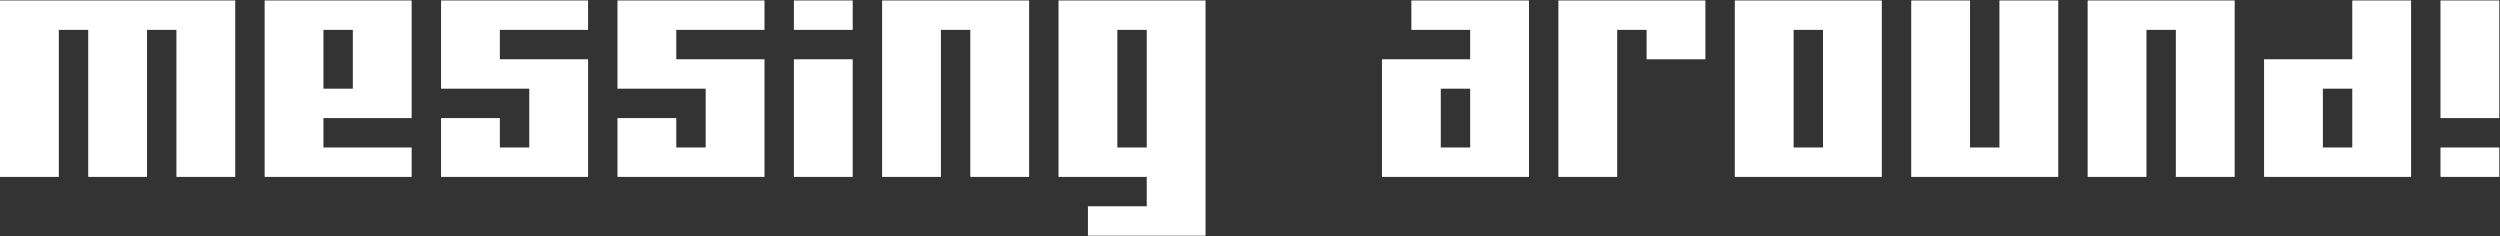 <svg width="2657" height="251" viewBox="0 0 2657 251" fill="none" xmlns="http://www.w3.org/2000/svg">
<rect x="0" y="0" width="2657" height="251" fill="#333333" stroke="none"/>
<path d="M218.75 188H187.5V156.75V125.5V94.25V63V31.75H156.25V63V94.25V125.5V156.75V188H125H93.75V156.75V125.5V94.25V63V31.75H62.5V63V94.25V125.5V156.75V188H31.25H0V156.75V125.5V94.25V63V31.75V0.5H31.25H62.5H93.75H125H156.25H187.5H218.75H250V31.75V63V94.25V125.5V156.75V188H218.75ZM406.25 156.75H437.5V188H406.25H375H343.75H312.5H281.25V156.75V125.5V94.25V63V31.75V0.5H312.5H343.75H375H406.25H437.5V31.75V63V94.25V125.5H406.25H375H343.75V156.75H375H406.25ZM375 94.25V63V31.75H343.75V63V94.25H375ZM593.75 188H562.5H531.25H500H468.75V156.75V125.5H500H531.25V156.75H562.5V125.5V94.25H531.25H500H468.75V63V31.75V0.5H500H531.25H562.5H593.75H625V31.75H593.75H562.5H531.25V63H562.5H593.75H625V94.25V125.5V156.75V188H593.75ZM781.25 188H750H718.75H687.5H656.25V156.75V125.5H687.5H718.75V156.75H750V125.5V94.25H718.75H687.5H656.25V63V31.75V0.5H687.5H718.75H750H781.25H812.5V31.75H781.25H750H718.75V63H750H781.25H812.5V94.25V125.5V156.75V188H781.25ZM875 188H843.75V156.75V125.5V94.25V63H875H906.25V94.25V125.5V156.75V188H875ZM875 0.5H906.25V31.75H875H843.75V0.5H875ZM1062.5 188H1031.25V156.75V125.5V94.25V63V31.75H1000V63V94.25V125.5V156.75V188H968.75H937.5V156.75V125.5V94.25V63V31.75V0.5H968.75H1000H1031.25H1062.5H1093.75V31.75V63V94.25V125.5V156.75V188H1062.5ZM1250 250.5H1218.75H1187.5H1156.25V219.25H1187.5H1218.75V188H1187.5H1156.25H1125V156.75V125.5V94.25V63V31.75V0.5H1156.25H1187.5H1218.75H1250H1281.25V31.75V63V94.25V125.5V156.75V188V219.25V250.5H1250ZM1218.75 156.75V125.5V94.25V63V31.75H1187.5V63V94.25V125.5V156.75H1218.75ZM1593.75 188H1562.5H1531.25H1500H1468.75V156.75V125.5V94.25V63H1500H1531.25H1562.5V31.75H1531.25H1500V0.5H1531.25H1562.5H1593.75H1625V31.75V63V94.25V125.5V156.75V188H1593.75ZM1562.5 156.75V125.5V94.25H1531.25V125.5V156.75H1562.5ZM1687.5 188H1656.25V156.75V125.5V94.25V63V31.75V0.5H1687.5H1718.75H1750H1781.25H1812.5V31.75V63H1781.25H1750V31.75H1718.75V63V94.25V125.5V156.75V188H1687.5ZM1968.75 188H1937.5H1906.25H1875H1843.75V156.75V125.5V94.25V63V31.75V0.5H1875H1906.25H1937.5H1968.75H2000V31.75V63V94.25V125.5V156.75V188H1968.75ZM1937.5 156.75V125.5V94.25V63V31.75H1906.25V63V94.25V125.5V156.75H1937.5ZM2156.25 188H2125H2093.75H2062.5H2031.25V156.75V125.5V94.25V63V31.75V0.5H2062.5H2093.75V31.75V63V94.25V125.5V156.75H2125V125.5V94.25V63V31.75V0.5H2156.25H2187.5V31.75V63V94.25V125.5V156.75V188H2156.25ZM2343.75 188H2312.5V156.75V125.5V94.25V63V31.75H2281.25V63V94.25V125.5V156.75V188H2250H2218.75V156.75V125.5V94.25V63V31.75V0.5H2250H2281.25H2312.5H2343.75H2375V31.75V63V94.25V125.5V156.75V188H2343.75ZM2531.25 188H2500H2468.75H2437.5H2406.25V156.75V125.5V94.25V63H2437.5H2468.75H2500V31.75V0.5H2531.25H2562.5V31.75V63V94.25V125.5V156.75V188H2531.25ZM2500 156.75V125.5V94.25H2468.75V125.5V156.75H2500ZM2625 156.75H2656.25V188H2625H2593.75V156.75H2625ZM2625 125.5H2593.75V94.25V63V31.75V0.5H2625H2656.25V31.75V63V94.25V125.5H2625Z" fill="white"/>
</svg>
